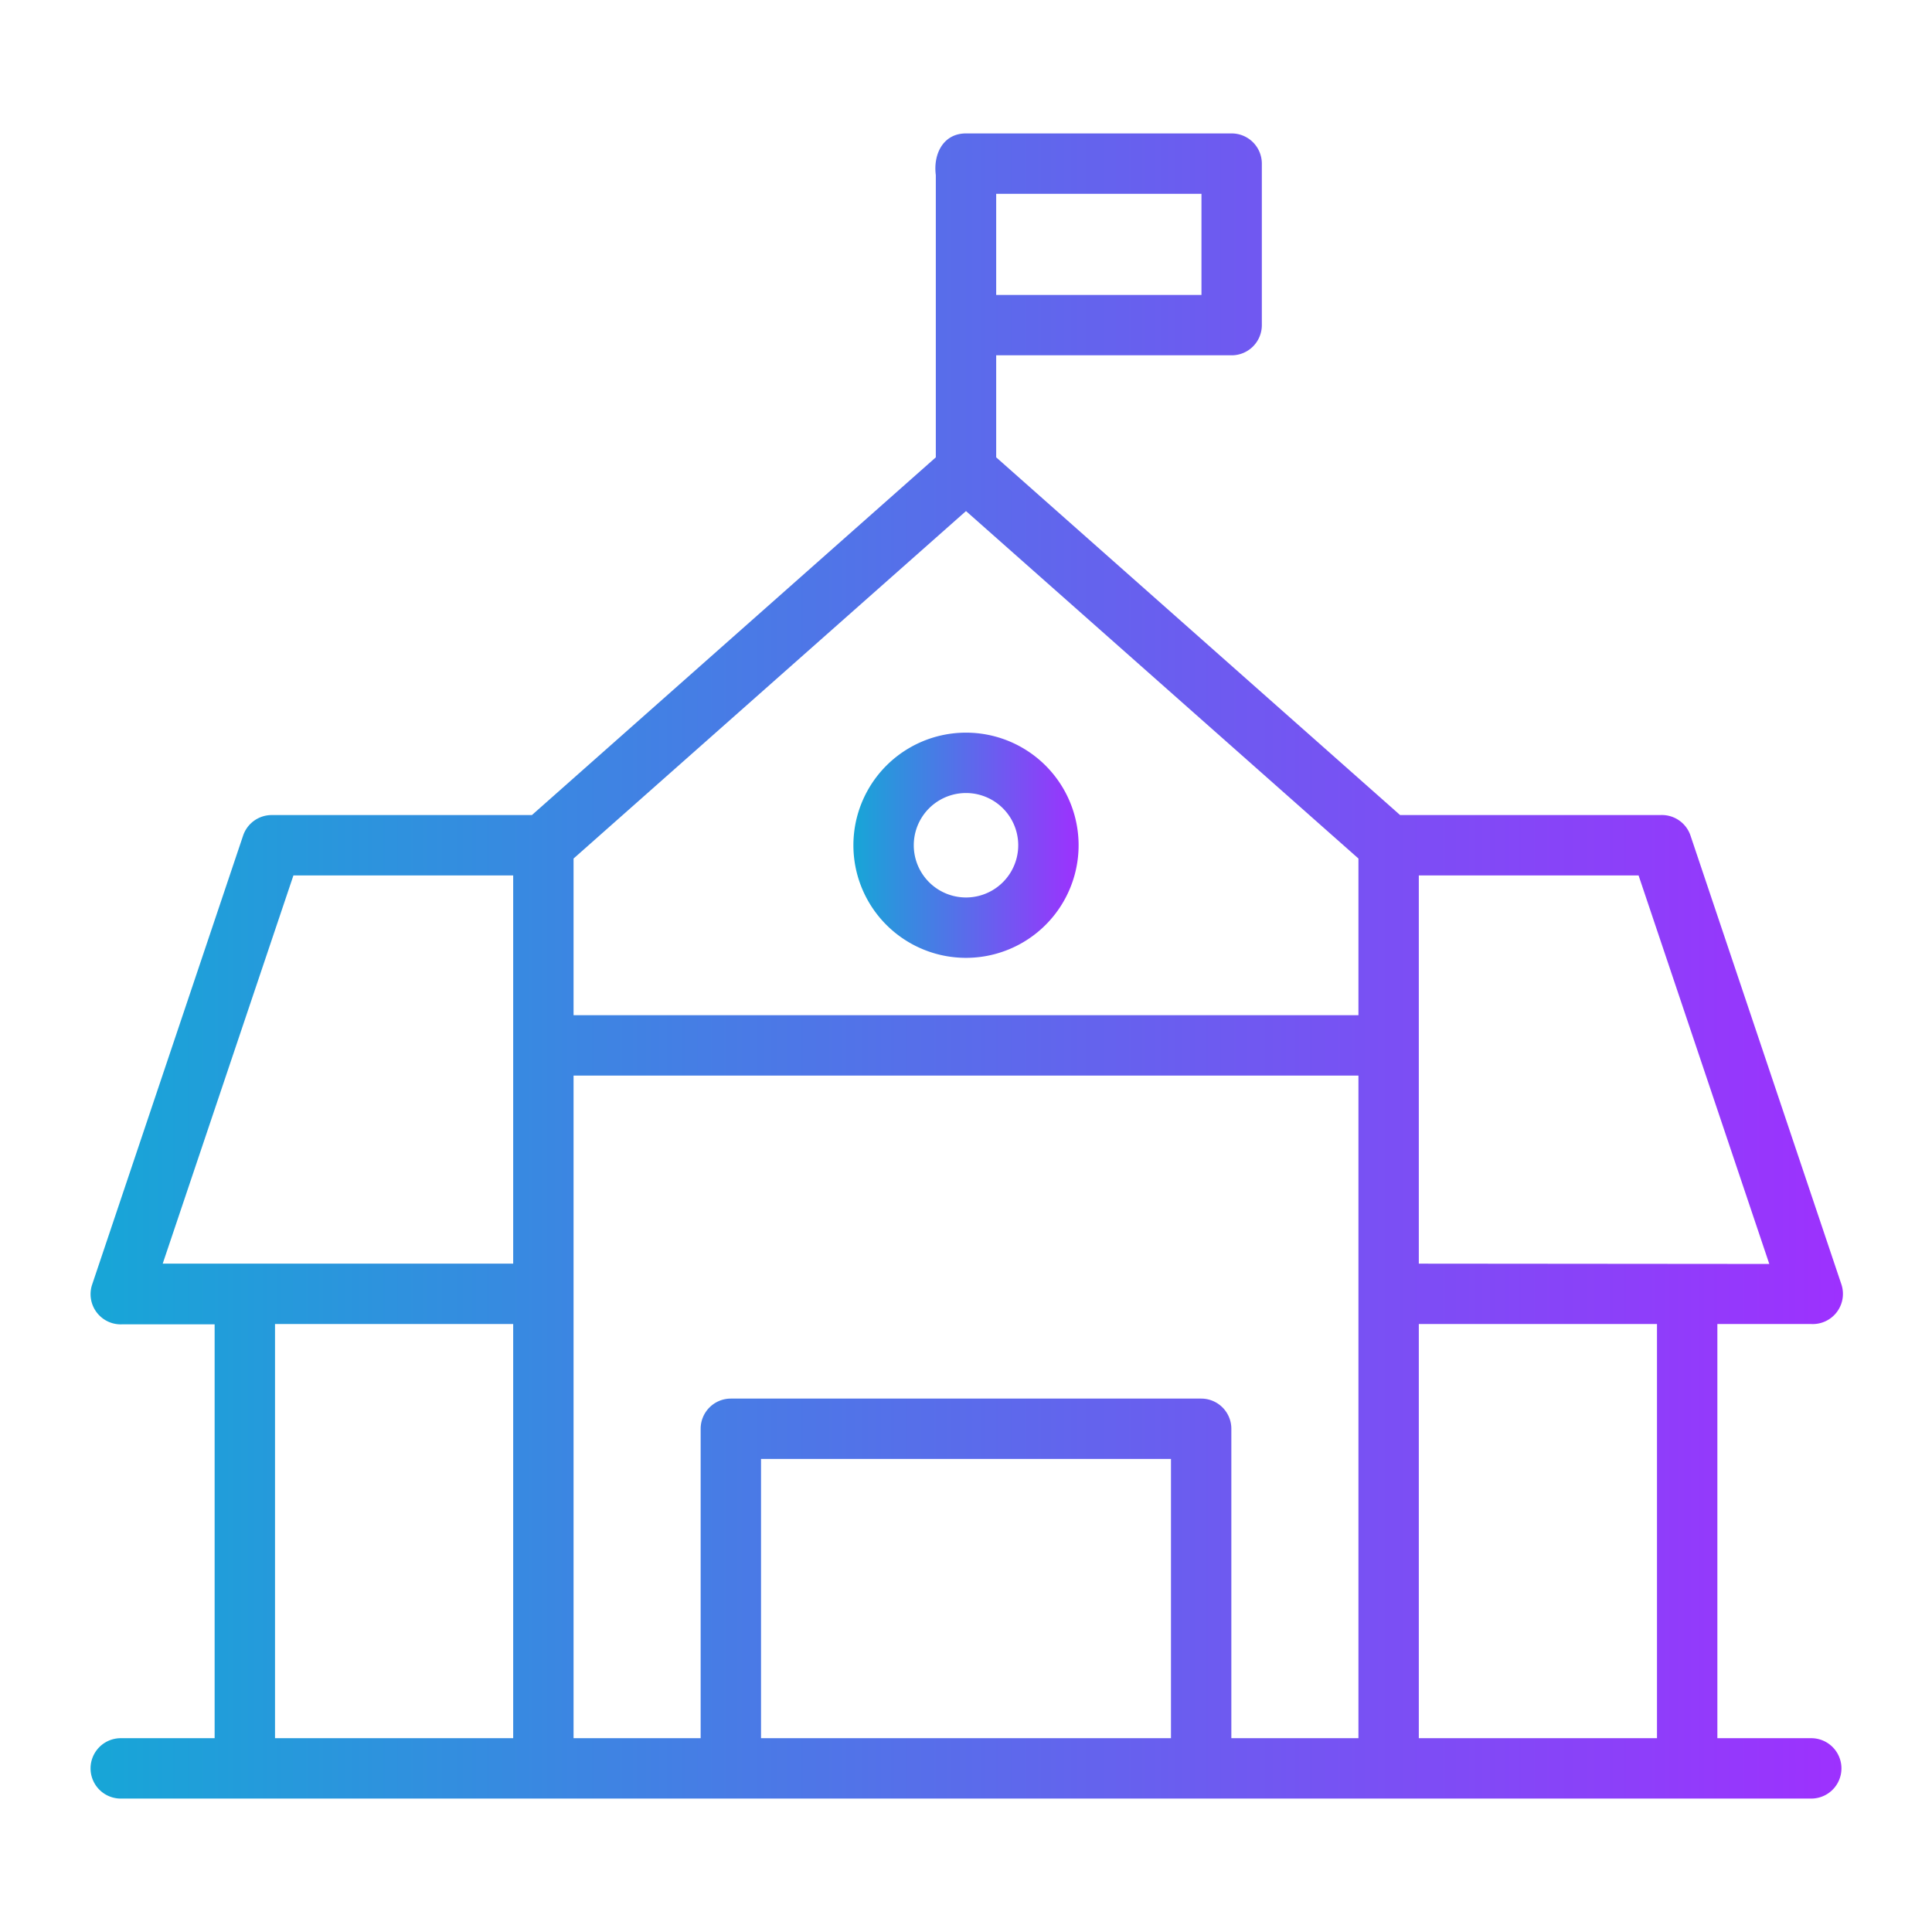 <?xml version="1.0" encoding="UTF-8" standalone="no"?> <svg xmlns="http://www.w3.org/2000/svg" xmlns:xlink="http://www.w3.org/1999/xlink" viewBox="0 0 64 64"><defs><style>.cls-1{fill:url(#linear-gradient);}.cls-2{fill:url(#linear-gradient-2);}</style><linearGradient id="linear-gradient" x1="3" y1="32" x2="61" y2="32" gradientUnits="userSpaceOnUse"><stop offset="0" stop-color="#17a6d7"/><stop offset="1" stop-color="#9d31fe"/></linearGradient><linearGradient id="linear-gradient-2" x1="28.27" y1="27.99" x2="35.73" y2="27.99" xlink:href="#linear-gradient"/></defs><g id="Layer_32" data-name="Layer 32"><path class="cls-1" d="M60,57.58H56.89V43.86H60a1,1,0,0,0,1-1.31L56,27.68A1,1,0,0,0,55,27H46.38L33,15.15V11.77h7.8a1,1,0,0,0,1-1V5.42a1,1,0,0,0-1-1H32c-.76,0-1.09.69-1,1.38v9.35L17.62,27H9a1,1,0,0,0-.95.69l-5,14.87a1,1,0,0,0,1,1.31H7.11V57.58H4a1,1,0,0,0,0,2H60A1,1,0,0,0,60,57.58ZM33,6.42h6.8V9.77H33ZM17,57.58H9.11V43.86H17Zm0-15.72H5.39L9.72,29H17ZM38.79,57.58H25.21V48.33H38.79Zm6.21,0H40.79V47.33a1,1,0,0,0-1-1H24.21a1,1,0,0,0-1,1V57.58H19V35.63H45Zm0-23.95H19V28.44L32,16.93,45,28.44Zm9.89,23.95H47V43.86h7.89ZM47,41.86V29h7.28l4.33,12.87Z"/><path class="cls-2" d="M28.27,28a3.73,3.73,0,0,0,7.46,0A3.73,3.73,0,0,0,28.27,28Zm5.46,0a1.73,1.73,0,0,1-3.46,0A1.73,1.73,0,0,1,33.73,28Z"/></g></svg>